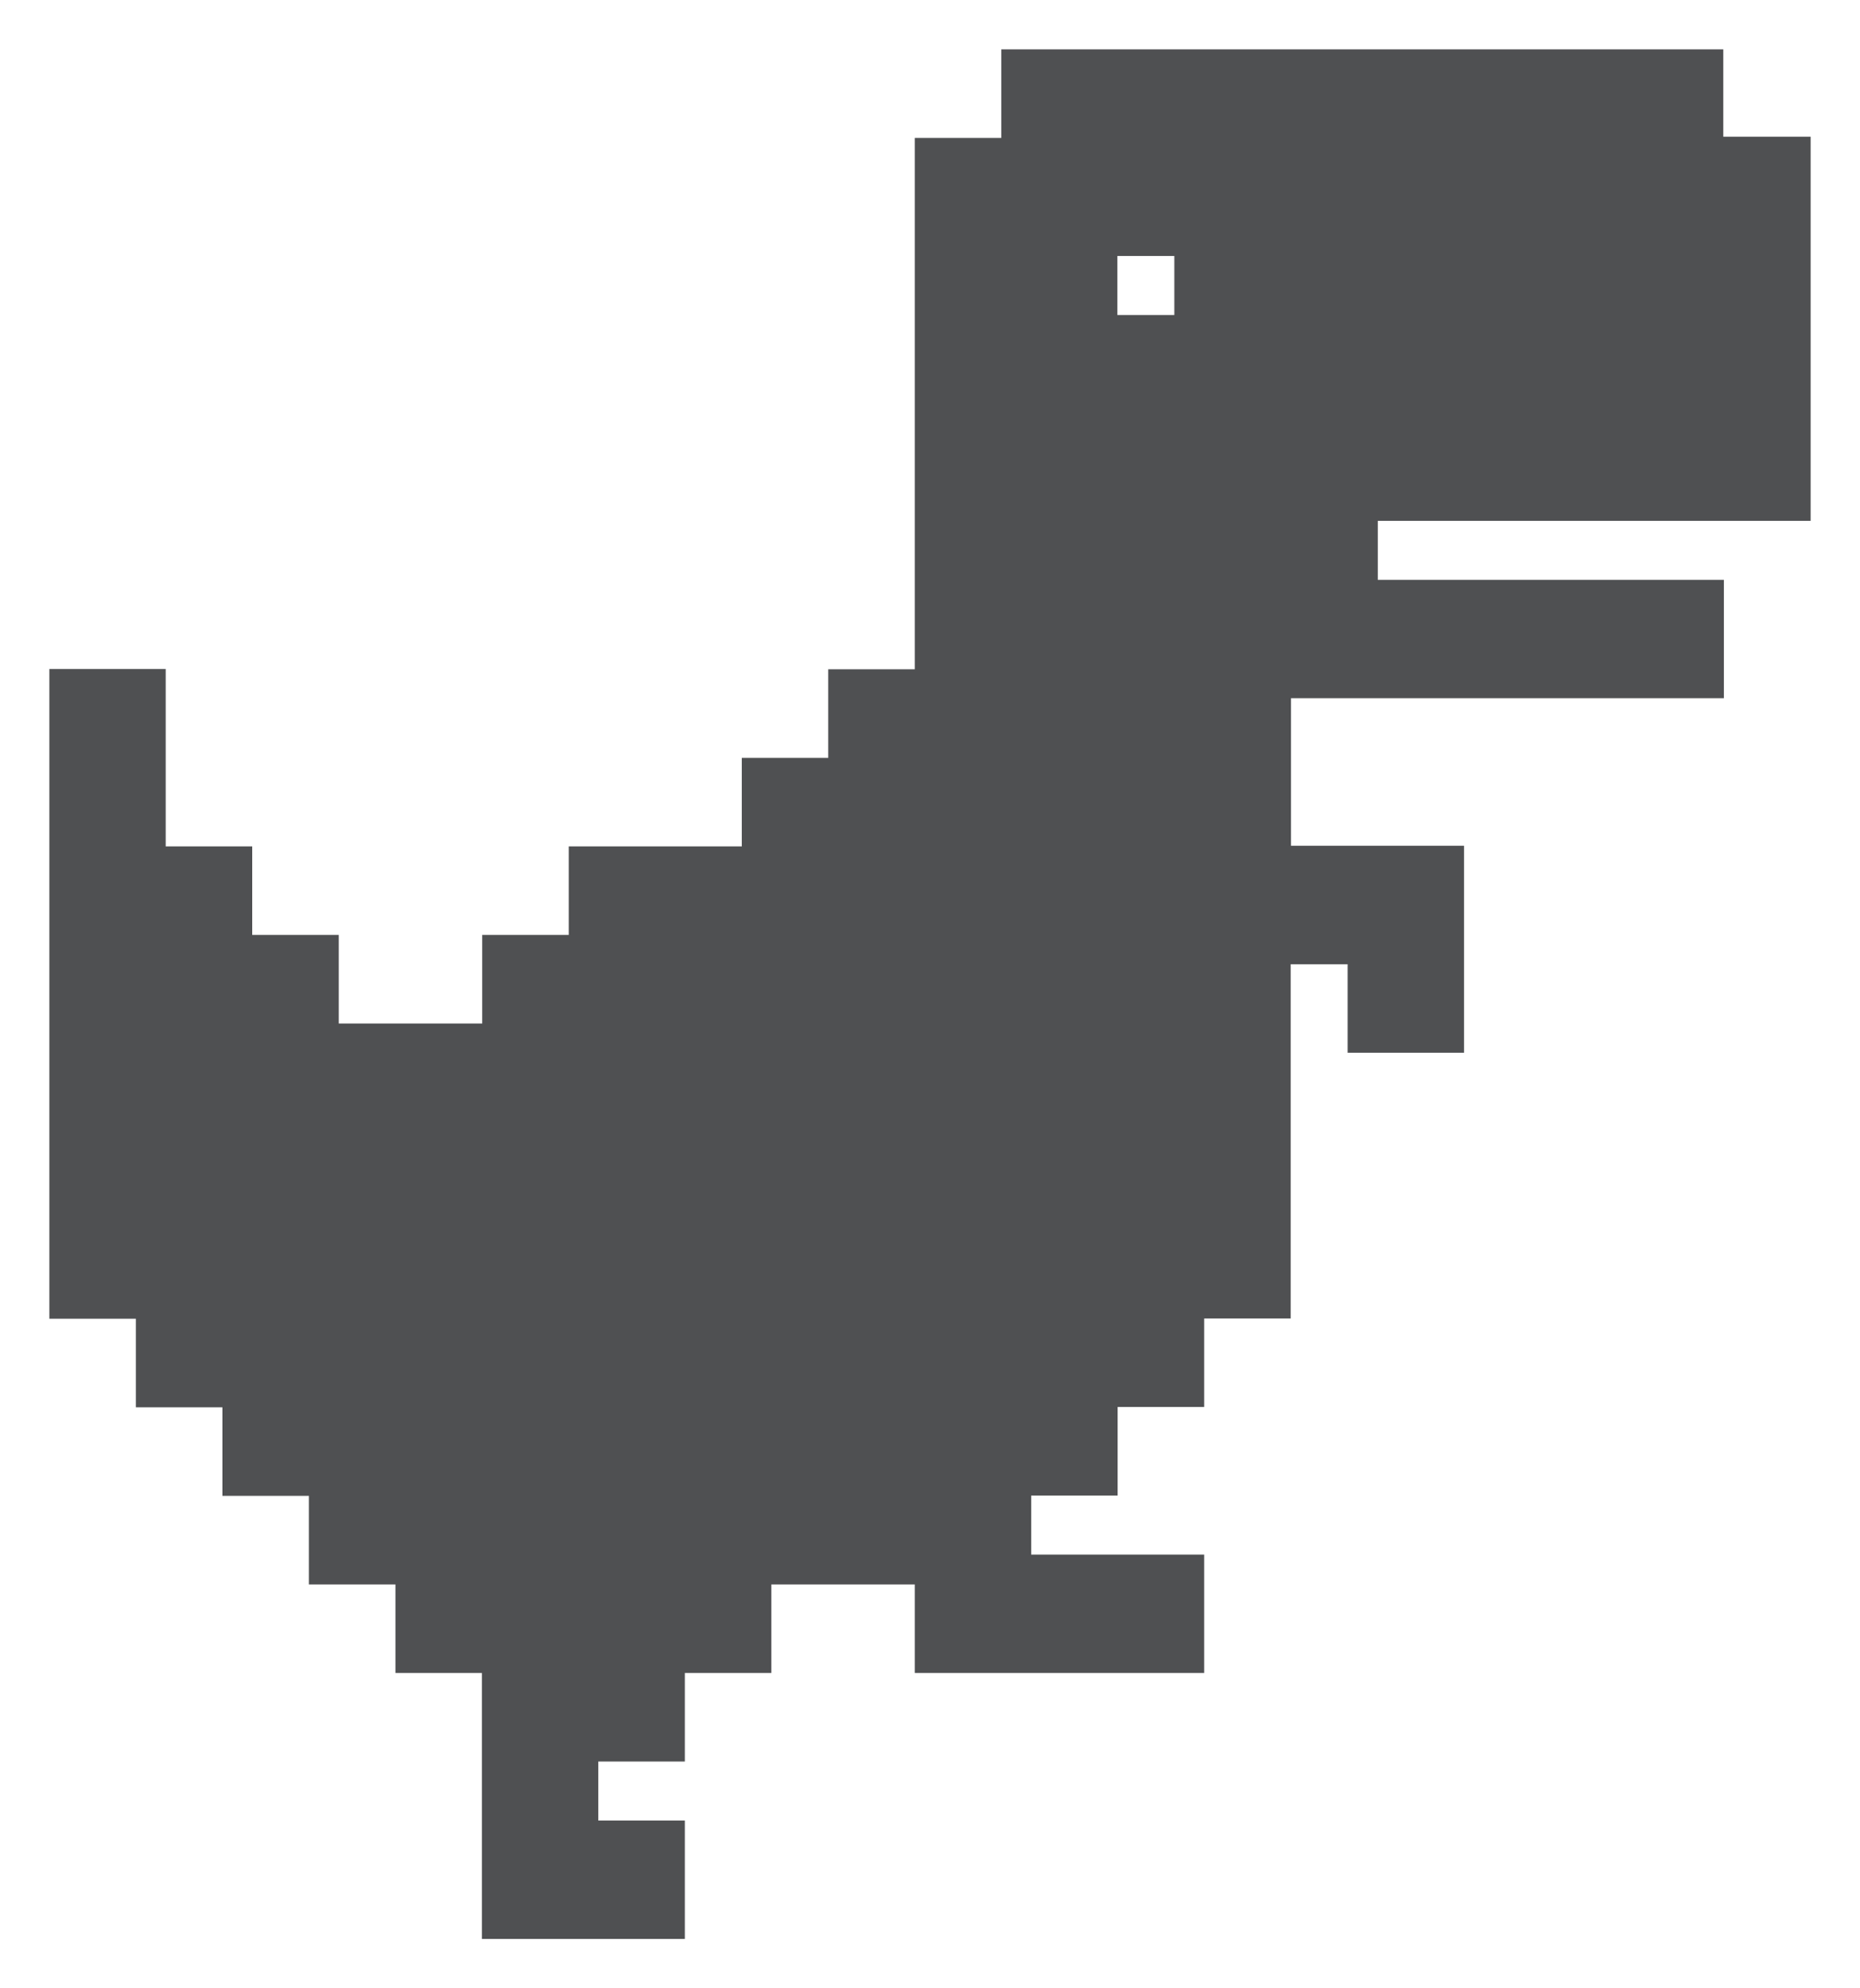 <svg width="29" height="31" viewBox="0 0 29 31" fill="none" xmlns="http://www.w3.org/2000/svg">
<path d="M26.638 2.381V1H15.842V2.381H14.493V3.761V5.142V6.523V7.904V9.284V10.665H13.144V12.046H11.796V13.427H9.098V14.807H7.749V16.188H5.051V14.807H3.702V13.427H2.353V12.046V10.661H1V12.041V13.422V14.803V16.183V17.564V18.945V20.33H2.349V21.711H3.698V23.092H5.047V24.473H6.396V25.853H7.744V27.234V28.615V30H10.447V28.615H9.098V27.234H10.447V25.853H11.796V24.473H14.493V25.853H18.544V24.468H15.847V23.087H17.195V21.706H18.544V20.326H19.893V18.945V17.564V16.183V14.803H21.242V16.183H22.596V14.803V13.417H19.898V12.037V10.656H26.647V9.271H21.251V7.89H28V6.509V5.128V3.748V2.362H26.651L26.638 2.381ZM18.54 5.142H17.191V3.761H18.54V5.142Z" fill="#4F5052" stroke="#4F5052" stroke-width="0.461" stroke-miterlimit="10"/>
</svg>
